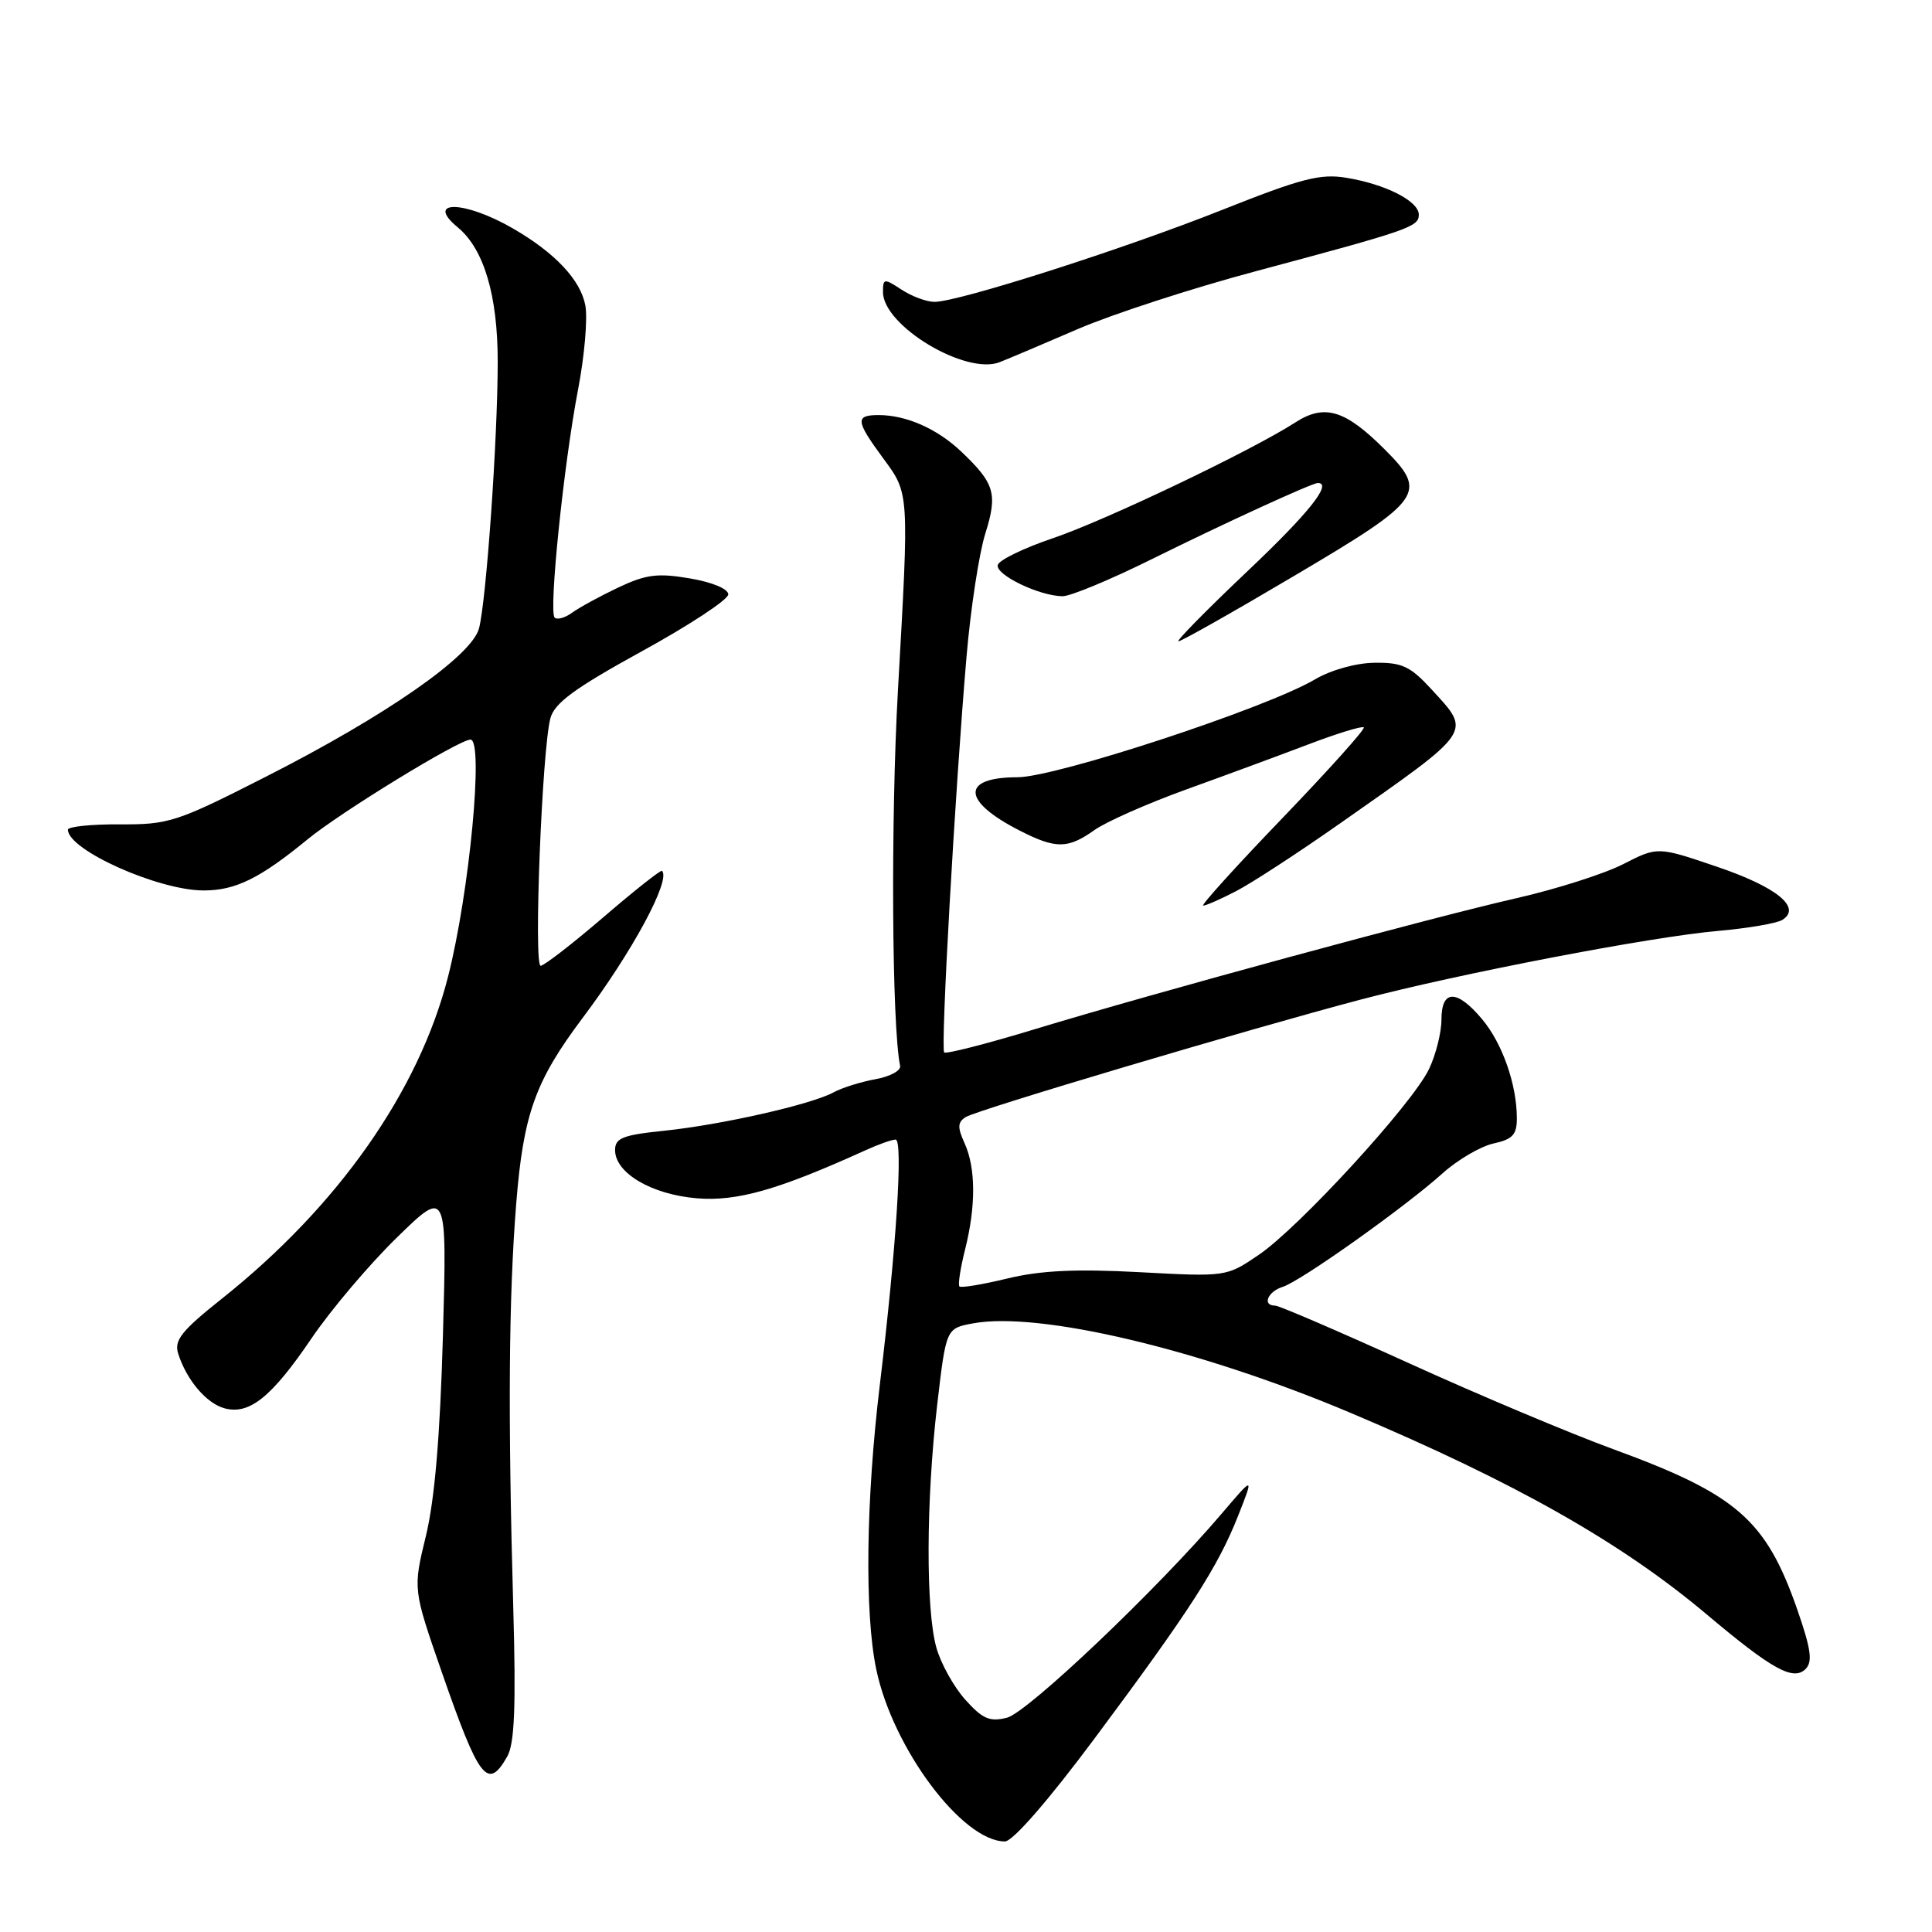 <?xml version="1.0" encoding="UTF-8" standalone="no"?>
<!DOCTYPE svg PUBLIC "-//W3C//DTD SVG 1.1//EN" "http://www.w3.org/Graphics/SVG/1.1/DTD/svg11.dtd" >
<svg xmlns="http://www.w3.org/2000/svg" xmlns:xlink="http://www.w3.org/1999/xlink" version="1.1" viewBox="0 0 256 256">
 <g >
 <path fill="currentColor"
d=" M 145.07 230.31 C 157.66 213.41 161.39 207.62 164.06 200.84 C 166.15 195.55 166.15 195.55 161.91 200.53 C 153.39 210.55 136.16 226.92 133.42 227.61 C 131.13 228.18 130.19 227.77 127.89 225.20 C 126.37 223.50 124.65 220.40 124.07 218.30 C 122.66 213.25 122.71 198.90 124.17 186.26 C 125.36 176.02 125.36 176.02 128.89 175.36 C 137.64 173.72 159.01 178.78 179.00 187.23 C 200.80 196.44 214.80 204.37 226.14 213.91 C 234.83 221.23 237.63 222.77 239.25 221.15 C 240.21 220.19 239.96 218.48 238.13 213.22 C 233.99 201.37 230.13 198.01 213.81 192.04 C 208.14 189.97 195.94 184.84 186.71 180.64 C 177.47 176.44 169.48 173.00 168.96 173.00 C 167.21 173.00 167.97 171.14 169.98 170.51 C 172.39 169.74 186.13 159.98 191.14 155.48 C 193.14 153.68 196.18 151.90 197.89 151.52 C 200.43 150.97 201.00 150.35 200.99 148.17 C 200.99 143.70 199.06 138.22 196.37 135.03 C 193.04 131.06 191.00 131.09 191.00 135.10 C 191.00 136.80 190.26 139.75 189.36 141.64 C 187.19 146.23 172.13 162.66 166.77 166.29 C 162.51 169.18 162.48 169.19 151.00 168.57 C 142.58 168.12 137.90 168.34 133.51 169.40 C 130.21 170.20 127.34 170.68 127.13 170.46 C 126.92 170.25 127.25 168.06 127.87 165.60 C 129.33 159.81 129.30 154.76 127.81 151.48 C 126.85 149.37 126.88 148.69 127.98 148.01 C 129.55 147.04 165.58 136.33 180.30 132.45 C 193.38 129.00 218.78 124.12 227.67 123.35 C 231.61 123.00 235.43 122.35 236.17 121.89 C 238.78 120.26 235.43 117.53 227.49 114.84 C 219.64 112.17 219.64 112.17 215.07 114.51 C 212.56 115.79 206.22 117.81 201.00 119.00 C 189.65 121.58 153.08 131.52 137.03 136.40 C 130.72 138.32 125.36 139.69 125.11 139.45 C 124.62 138.96 126.54 104.88 128.07 87.00 C 128.61 80.67 129.73 73.35 130.55 70.73 C 132.22 65.42 131.82 64.06 127.34 59.81 C 124.16 56.80 120.08 55.00 116.43 55.00 C 113.30 55.00 113.37 55.75 116.97 60.65 C 120.51 65.46 120.48 64.93 118.98 91.50 C 118.02 108.58 118.17 135.91 119.27 141.24 C 119.40 141.86 117.92 142.66 116.00 143.00 C 114.08 143.35 111.57 144.13 110.44 144.75 C 107.49 146.35 95.62 149.04 88.00 149.83 C 82.53 150.39 81.50 150.80 81.50 152.39 C 81.50 155.43 86.33 158.28 92.34 158.78 C 97.65 159.22 103.13 157.66 114.65 152.43 C 116.38 151.64 118.19 151.00 118.67 151.00 C 119.69 151.00 118.77 165.35 116.58 183.50 C 114.74 198.77 114.55 213.77 116.11 221.20 C 118.29 231.66 127.52 244.00 133.16 244.00 C 134.19 244.00 138.90 238.60 145.07 230.31 Z  M 67.21 232.75 C 68.18 231.06 68.38 226.17 68.01 213.00 C 67.29 187.42 67.41 171.92 68.40 159.50 C 69.35 147.62 70.91 143.27 77.18 134.91 C 83.77 126.15 88.93 116.59 87.72 115.39 C 87.57 115.23 84.08 117.99 79.97 121.52 C 75.86 125.05 72.11 127.95 71.64 127.97 C 70.69 128.00 71.82 99.33 72.93 95.17 C 73.47 93.15 76.15 91.19 85.06 86.29 C 91.35 82.84 96.50 79.45 96.50 78.76 C 96.50 78.03 94.37 77.14 91.40 76.64 C 87.13 75.91 85.60 76.11 81.90 77.86 C 79.48 79.01 76.73 80.51 75.80 81.19 C 74.86 81.87 73.82 82.16 73.49 81.83 C 72.69 81.02 74.70 61.46 76.61 51.54 C 77.45 47.17 77.88 42.18 77.56 40.47 C 76.93 37.10 73.56 33.51 68.00 30.29 C 61.58 26.56 56.21 26.45 60.66 30.13 C 64.13 33.00 65.96 39.16 65.95 48.00 C 65.94 58.20 64.45 79.42 63.48 83.24 C 62.55 86.90 51.17 94.83 35.11 102.98 C 23.42 108.93 22.35 109.27 15.86 109.23 C 12.09 109.21 9.00 109.53 9.00 109.94 C 9.00 112.63 21.01 118.00 27.00 117.99 C 31.21 117.99 34.45 116.39 40.75 111.22 C 45.16 107.60 60.84 98.00 62.34 98.00 C 64.13 98.00 62.22 118.22 59.37 129.41 C 55.51 144.57 44.80 159.82 29.45 172.04 C 24.04 176.34 23.05 177.59 23.61 179.36 C 24.72 182.86 27.35 185.96 29.76 186.61 C 33.04 187.50 36.00 185.12 41.27 177.35 C 43.83 173.58 48.91 167.57 52.57 164.00 C 59.23 157.50 59.23 157.50 58.69 177.00 C 58.31 190.34 57.60 198.72 56.43 203.54 C 54.72 210.57 54.72 210.57 58.53 221.54 C 63.50 235.83 64.62 237.29 67.21 232.75 Z  M 163.79 118.08 C 165.83 117.03 172.00 113.01 177.50 109.15 C 195.37 96.62 195.00 97.15 189.70 91.36 C 186.86 88.27 185.78 87.77 182.13 87.82 C 179.66 87.85 176.34 88.78 174.21 90.04 C 167.78 93.83 139.93 102.99 134.81 102.99 C 127.30 103.00 127.44 106.15 135.14 110.07 C 139.90 112.50 141.50 112.49 145.00 110.00 C 146.54 108.90 152.01 106.48 157.15 104.62 C 162.29 102.77 169.61 100.06 173.41 98.62 C 177.21 97.17 180.50 96.17 180.71 96.38 C 180.93 96.60 176.08 102.00 169.94 108.39 C 163.80 114.77 159.07 120.00 159.43 120.00 C 159.79 120.00 161.75 119.14 163.79 118.08 Z  M 171.65 76.21 C 188.59 66.19 189.23 65.29 183.46 59.53 C 178.23 54.30 175.50 53.48 171.63 55.98 C 165.87 59.70 146.40 69.00 139.47 71.33 C 135.70 72.61 132.44 74.18 132.22 74.84 C 131.79 76.12 137.74 79.00 140.82 79.00 C 141.86 79.00 147.18 76.79 152.64 74.08 C 162.25 69.32 173.86 64.00 174.62 64.00 C 176.61 64.00 173.40 68.02 165.25 75.73 C 159.89 80.81 155.79 84.98 156.15 84.98 C 156.51 84.99 163.48 81.05 171.65 76.21 Z  M 142.82 43.60 C 147.39 41.63 157.96 38.19 166.32 35.96 C 186.75 30.49 188.00 30.06 188.00 28.45 C 188.00 26.65 183.63 24.42 178.42 23.56 C 174.95 22.98 172.46 23.63 161.92 27.82 C 148.81 33.03 127.01 40.00 123.82 40.00 C 122.78 40.00 120.82 39.27 119.46 38.38 C 117.14 36.86 117.00 36.88 117.00 38.70 C 117.00 43.16 127.97 49.75 132.46 47.99 C 133.58 47.55 138.24 45.58 142.82 43.60 Z "/>
</g>
</svg>